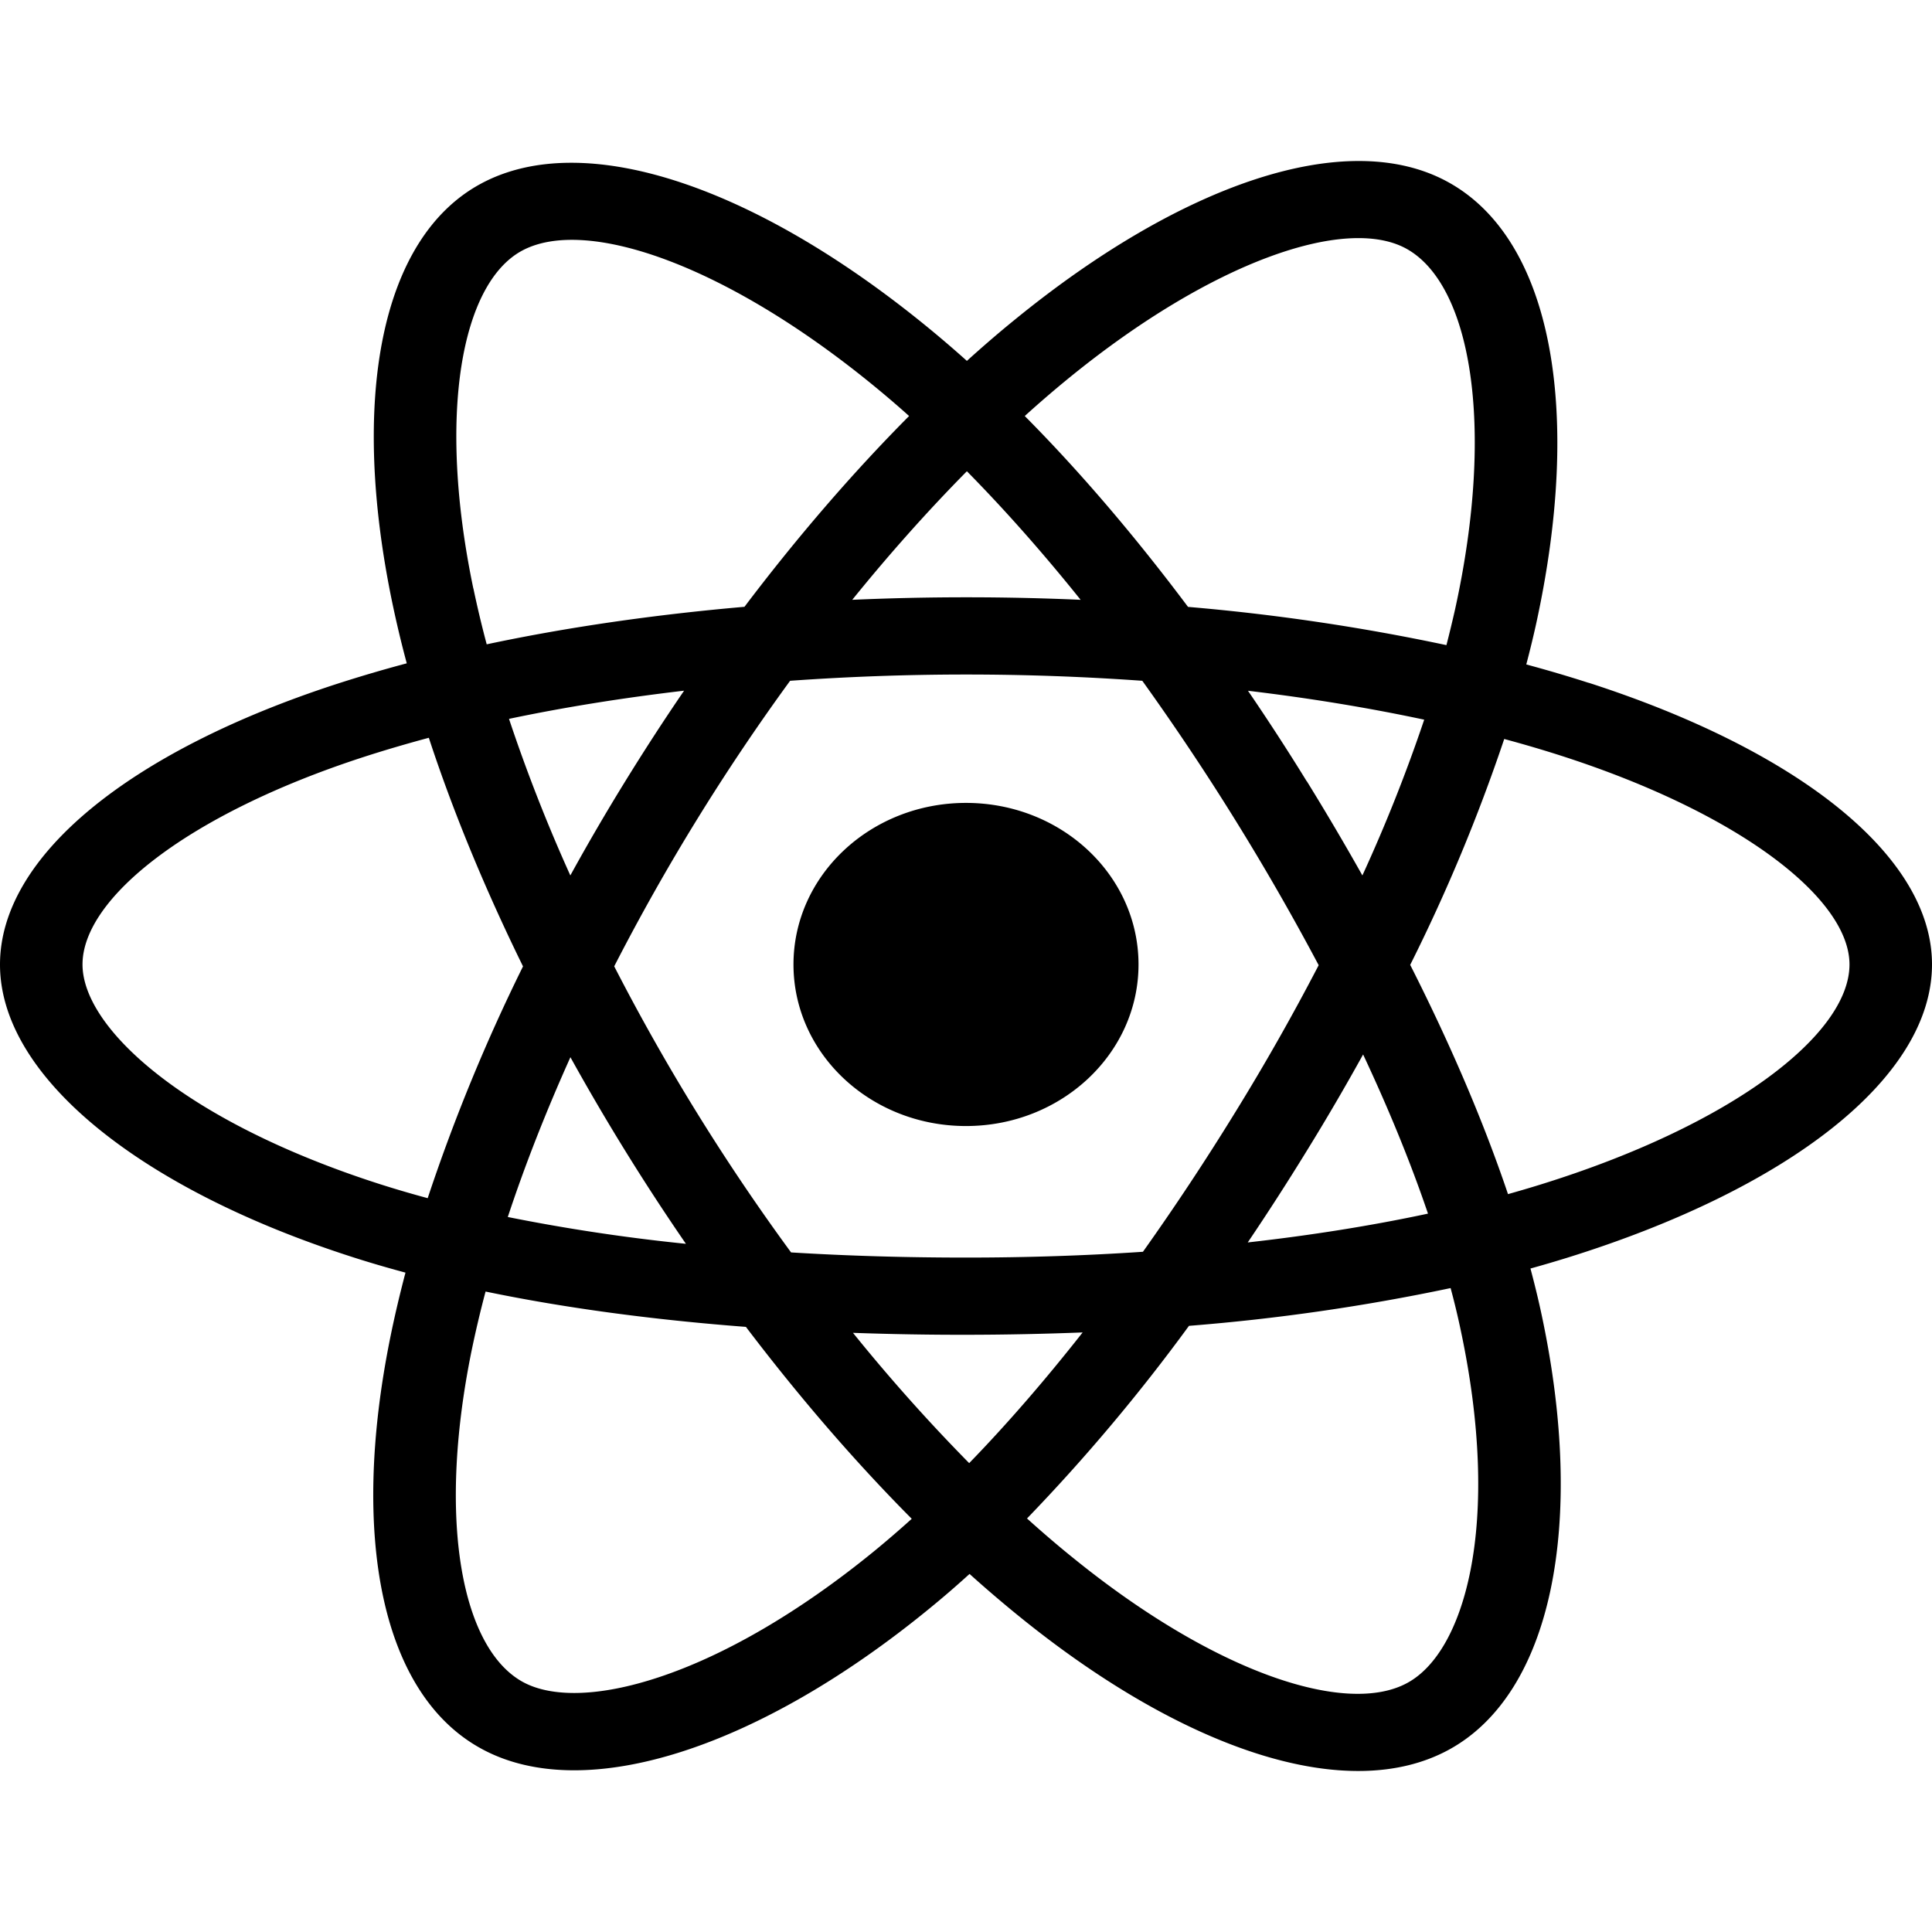 <svg viewBox="0 0 24 24" xmlns="http://www.w3.org/2000/svg">
  <path
    d="M19.733 8.482a16.87 16.87 0 00-.773-.228c.044-.167.084-.331.12-.493.584-2.66.202-4.801-1.104-5.506-1.252-.677-3.3.028-5.367 1.714-.2.162-.399.334-.598.514a14.207 14.207 0 00-.398-.344C9.446 2.336 7.273 1.577 5.97 2.284c-1.25.678-1.621 2.692-1.095 5.212.051.243.11.492.178.744-.308.082-.604.17-.888.262C1.623 9.332 0 10.632 0 11.982c0 1.392 1.742 2.79 4.389 3.637.208.067.425.13.648.19-.072.273-.135.541-.188.802-.502 2.476-.11 4.443 1.138 5.116 1.288.697 3.45-.019 5.556-1.743.167-.136.334-.28.501-.432.217.195.434.38.65.554 2.039 1.644 4.053 2.308 5.3 1.632 1.287-.698 1.705-2.81 1.162-5.38-.041-.196-.09-.396-.144-.6.152-.042.301-.086.447-.131C22.209 14.773 24 13.393 24 11.98c0-1.354-1.675-2.663-4.267-3.499zm-.597 6.233c-.131.041-.266.08-.403.119-.304-.901-.714-1.859-1.215-2.848a21.69 21.69 0 001.168-2.806c.245.066.483.136.713.21 2.221.716 3.576 1.775 3.576 2.591 0 .87-1.463 1.997-3.839 2.734zm-.986 1.83c.24 1.136.275 2.163.116 2.967-.143.721-.43 1.203-.786 1.395-.756.41-2.374-.123-4.118-1.529-.2-.16-.402-.333-.604-.515a22.852 22.852 0 002.012-2.393 25.433 25.433 0 003.25-.469c.05.185.093.366.13.544zm-9.968 4.291c-.739.245-1.327.252-1.683.06-.757-.41-1.072-1.988-.643-4.106.05-.242.108-.491.176-.746.983.204 2.07.35 3.234.439.664.875 1.36 1.68 2.06 2.384-.153.138-.306.27-.457.394-.931.762-1.864 1.303-2.687 1.575zM4.72 14.71c-1.17-.375-2.137-.862-2.799-1.393-.595-.477-.896-.951-.896-1.336 0-.819 1.303-1.863 3.476-2.572.264-.086.54-.167.826-.244.3.915.695 1.872 1.17 2.84a22.514 22.514 0 00-1.184 2.879 13.293 13.293 0 01-.593-.174zm1.16-7.399c-.45-2.159-.15-3.787.603-4.196.803-.435 2.578.185 4.45 1.742.12.1.24.203.36.311-.697.701-1.387 1.5-2.045 2.37-1.128.098-2.209.255-3.202.466a13.32 13.32 0 01-.165-.693zm10.353 2.395c-.237-.385-.481-.76-.73-1.125.766.091 1.5.212 2.189.359a19.71 19.71 0 01-.768 1.935 32.88 32.88 0 00-.69-1.17zm-4.222-3.852c.473.48.947 1.016 1.413 1.597a32.243 32.243 0 00-2.837 0c.466-.576.944-1.111 1.424-1.597zM7.763 9.712c-.238.386-.464.774-.678 1.163a20.35 20.35 0 01-.762-1.945c.684-.144 1.415-.261 2.175-.35-.252.368-.497.746-.735 1.132zm.757 5.739a23.163 23.163 0 01-2.212-.333c.212-.641.473-1.307.778-1.985A28.118 28.118 0 008.52 15.45zm3.52 2.725a21.978 21.978 0 01-1.444-1.619 38.225 38.225 0 002.853-.005c-.468.595-.94 1.14-1.41 1.624zm4.893-5.077c.321.684.592 1.347.806 1.977-.696.149-1.447.269-2.239.358.25-.37.496-.752.737-1.144.245-.397.477-.795.696-1.191zm-1.584.711c-.375.61-.76 1.19-1.151 1.74-.712.048-1.448.072-2.198.072-.747 0-1.473-.021-2.173-.064a26.45 26.45 0 01-2.197-3.554 26.783 26.783 0 012.185-3.547 30.777 30.777 0 014.375 0 30.862 30.862 0 012.191 3.533 28.339 28.339 0 01-1.032 1.82zm2.115-10.724c.804.435 1.116 2.185.612 4.481-.033.146-.069.296-.108.447a26.097 26.097 0 00-3.21-.475c-.659-.88-1.342-1.68-2.028-2.371.184-.167.368-.325.552-.475 1.772-1.444 3.428-2.014 4.182-1.607zM12 9.974c1.184 0 2.143.898 2.143 2.007s-.96 2.007-2.143 2.007c-1.184 0-2.143-.898-2.143-2.007s.96-2.007 2.143-2.007z"
    fill="#000"
  ></path>
</svg>

